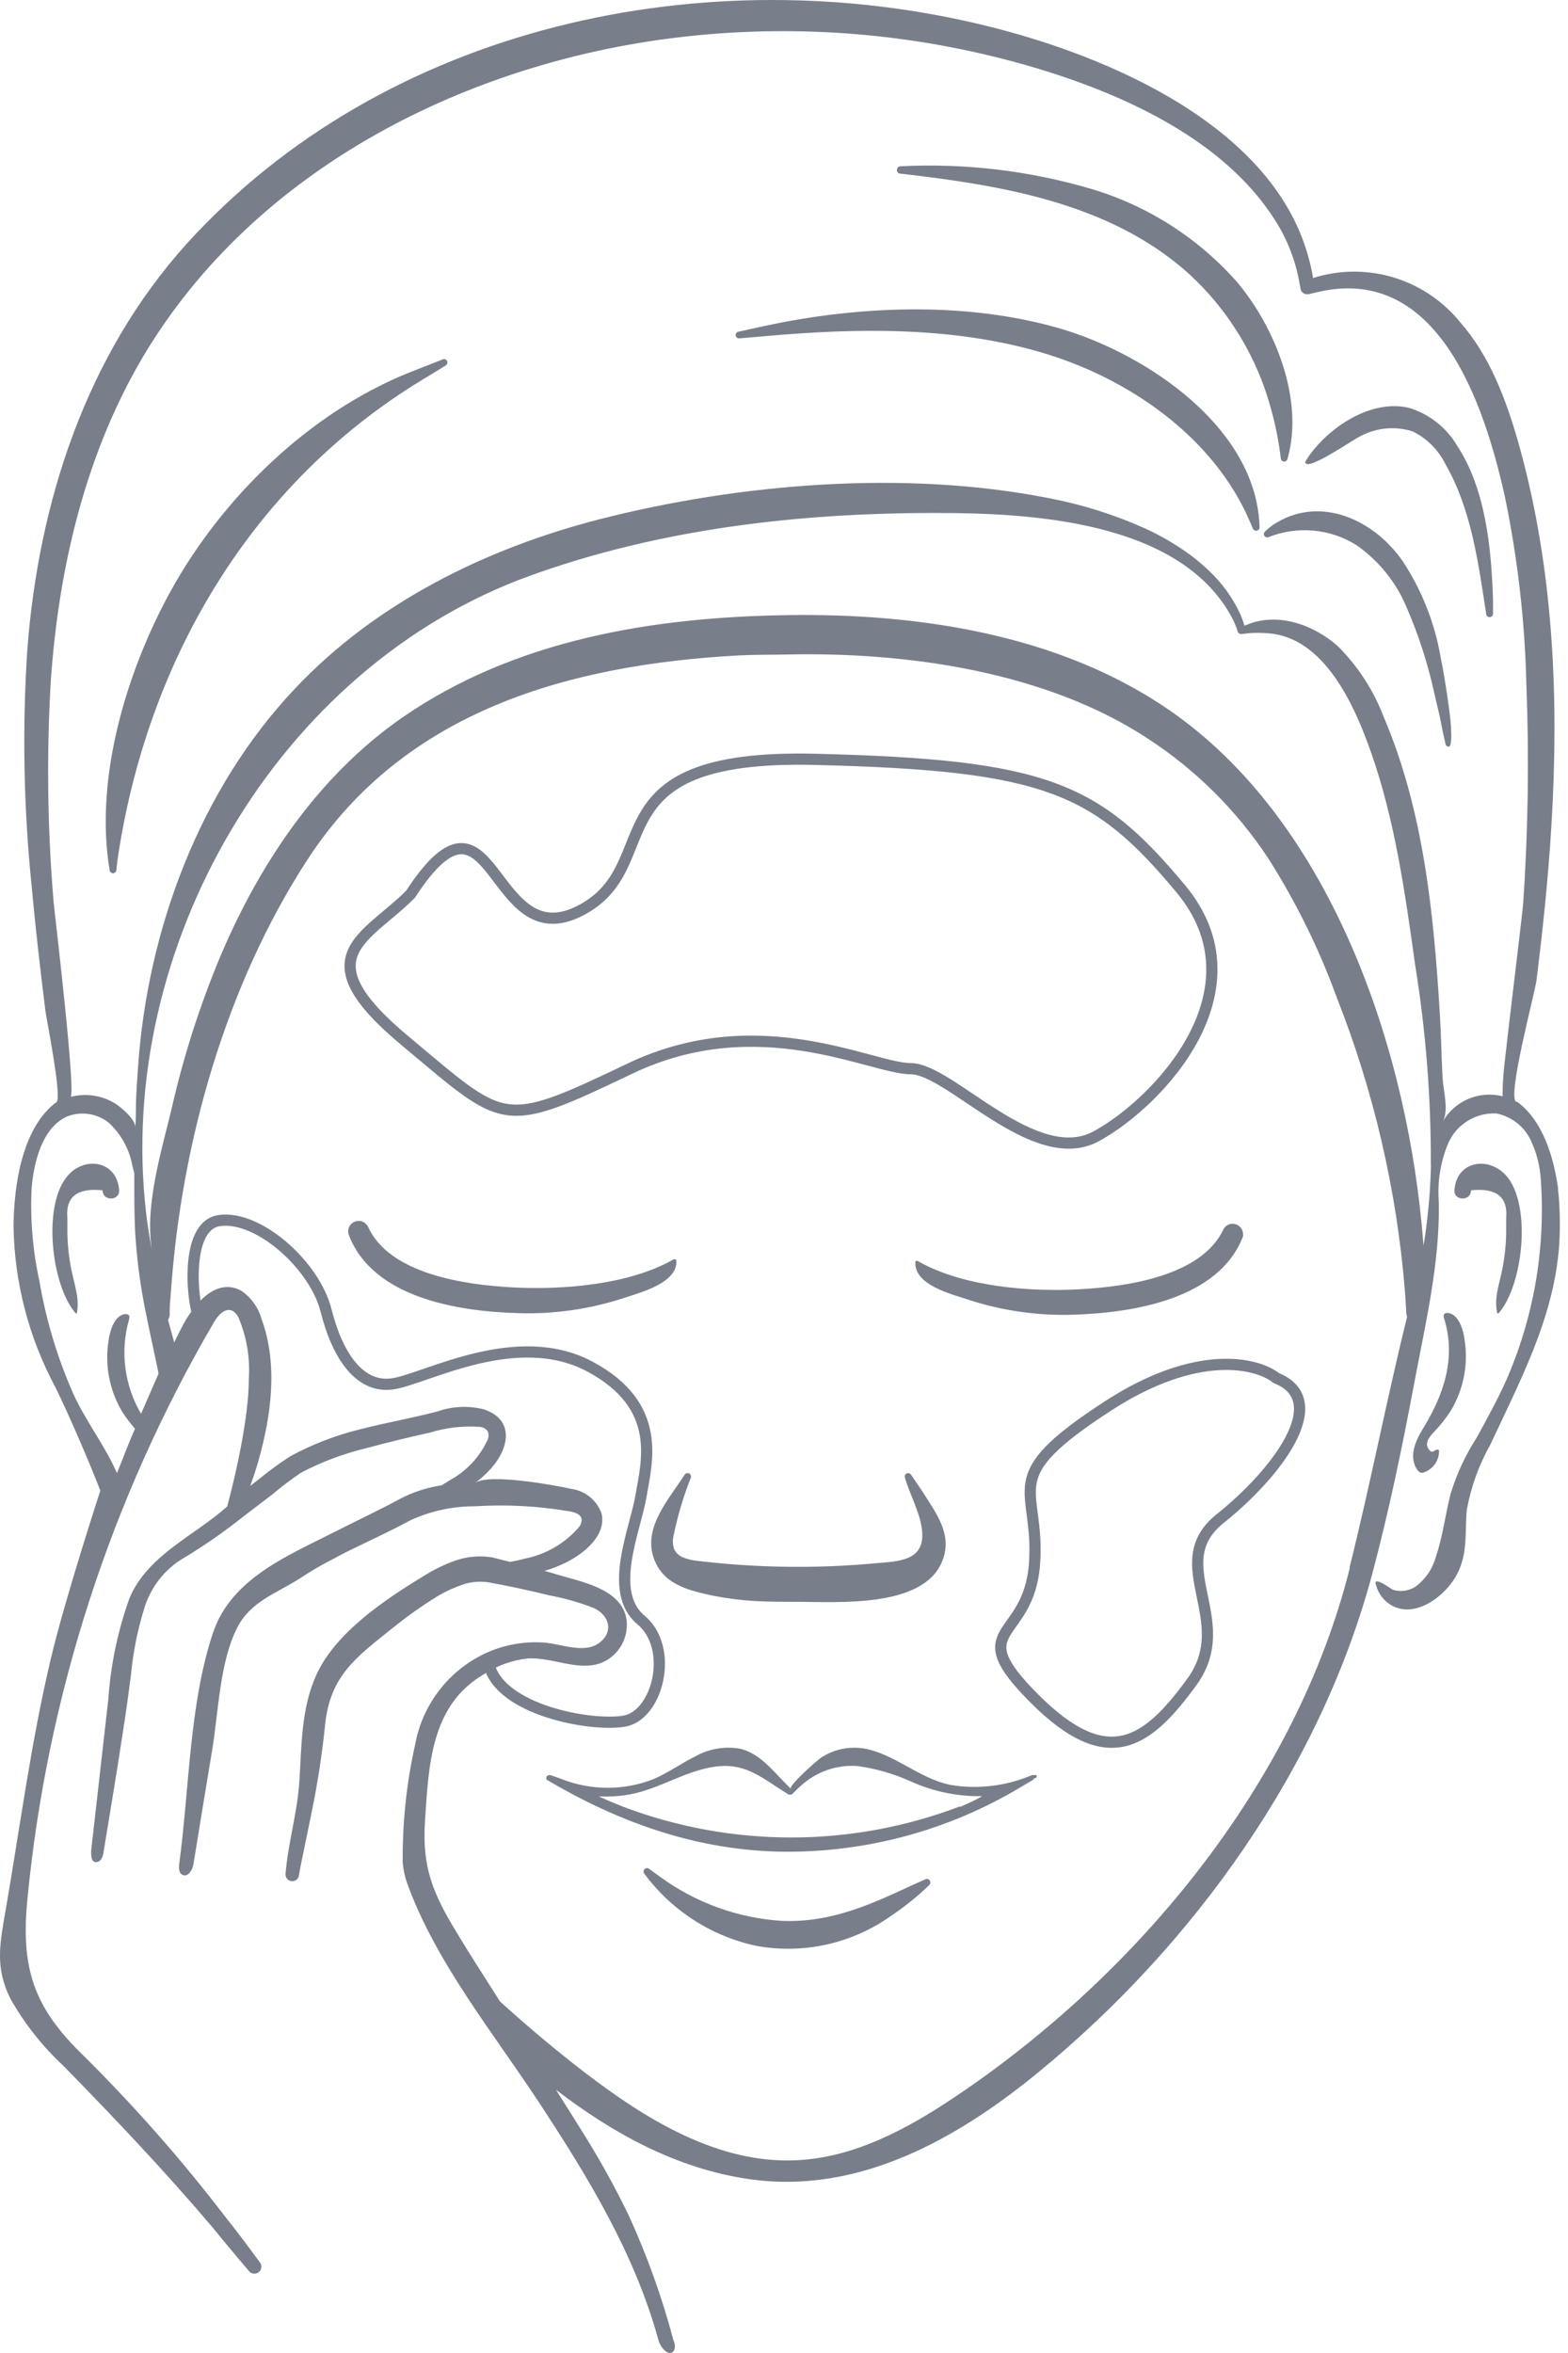 <svg width="70" height="105" viewBox="0 0 70 105" fill="none" xmlns="http://www.w3.org/2000/svg">
<path d="M41.522 83.945C41.535 83.973 41.538 84.005 41.532 84.036C41.525 84.066 41.51 84.094 41.487 84.115C41.487 84.115 41.331 84.271 41.045 84.527C40.64 84.877 40.214 85.202 39.77 85.501C38.91 86.11 37.938 86.541 36.91 86.771C35.882 87 34.818 87.022 33.781 86.836C31.77 86.409 29.984 85.261 28.761 83.608C28.737 83.576 28.726 83.535 28.732 83.494C28.738 83.454 28.759 83.417 28.791 83.392C28.817 83.373 28.849 83.362 28.881 83.362C28.914 83.362 28.946 83.373 28.972 83.392L29.097 83.483C29.183 83.543 29.298 83.633 29.454 83.739C31.046 84.907 32.94 85.594 34.91 85.717C37.089 85.802 38.836 85.004 40.754 84.11L41.306 83.864C41.325 83.853 41.346 83.847 41.368 83.845C41.39 83.844 41.412 83.847 41.433 83.854C41.453 83.862 41.472 83.874 41.487 83.89C41.503 83.905 41.514 83.924 41.522 83.945ZM67.064 56.646C67.185 56.048 67.244 55.439 67.24 54.829V54.357C67.323 53.41 66.799 52.996 65.668 53.117C65.668 53.619 64.9 53.589 64.93 53.117C65.016 51.756 66.562 51.556 67.33 52.57C68.364 53.94 67.972 57.379 66.908 58.594C66.904 58.599 66.899 58.603 66.892 58.606C66.886 58.609 66.88 58.61 66.873 58.61C66.866 58.61 66.86 58.609 66.853 58.606C66.847 58.603 66.842 58.599 66.838 58.594C66.692 57.896 66.933 57.328 67.064 56.646ZM40.046 7.555C40.051 7.519 40.068 7.486 40.094 7.461C40.121 7.436 40.155 7.422 40.192 7.42C43.062 7.274 45.937 7.614 48.696 8.424C51.231 9.172 53.502 10.624 55.247 12.61C56.923 14.618 58.234 17.836 57.475 20.487C57.47 20.506 57.461 20.524 57.449 20.539C57.437 20.555 57.422 20.568 57.405 20.578C57.387 20.588 57.368 20.594 57.349 20.596C57.329 20.599 57.309 20.597 57.29 20.592C57.261 20.583 57.235 20.567 57.215 20.543C57.195 20.52 57.183 20.492 57.179 20.462C57.094 19.741 56.955 19.028 56.763 18.328C56.136 15.943 54.826 13.793 52.993 12.143C49.479 9.041 44.679 8.263 40.176 7.746C40.155 7.744 40.133 7.737 40.114 7.726C40.095 7.714 40.079 7.699 40.067 7.681C40.054 7.663 40.046 7.642 40.042 7.62C40.039 7.599 40.04 7.576 40.046 7.555ZM30.197 56.249C30.252 57.253 28.61 57.67 27.827 57.931C26.321 58.42 24.742 58.646 23.159 58.599C20.503 58.528 16.633 57.936 15.563 55.085C15.529 54.973 15.538 54.852 15.589 54.747C15.639 54.641 15.728 54.559 15.836 54.515C15.945 54.471 16.066 54.47 16.175 54.512C16.284 54.553 16.374 54.634 16.427 54.738C17.386 56.862 20.769 57.328 22.812 57.444C25.066 57.575 28.098 57.339 30.086 56.189C30.122 56.184 30.192 56.199 30.192 56.254L30.197 56.249ZM46.261 79.211H46.231H46.07C44.919 79.704 43.65 79.856 42.416 79.647C41.015 79.351 39.956 78.277 38.58 78.026C37.907 77.915 37.217 78.062 36.648 78.438C36.512 78.523 35.172 79.703 35.307 79.823L35.056 79.572C34.469 78.975 33.907 78.247 33.048 78.036C32.359 77.913 31.649 78.034 31.04 78.377C30.413 78.689 29.84 79.1 29.198 79.382C27.868 79.911 26.386 79.911 25.056 79.382L24.589 79.216H24.484C24.466 79.221 24.449 79.23 24.434 79.241L24.394 79.286C24.394 79.286 24.394 79.316 24.394 79.331C24.391 79.346 24.391 79.362 24.394 79.376C24.391 79.388 24.391 79.4 24.394 79.412C27.561 81.284 30.92 82.504 34.619 82.624C38.365 82.725 42.065 81.783 45.307 79.903L46.155 79.401C46.158 79.393 46.158 79.385 46.155 79.376C46.158 79.365 46.158 79.353 46.155 79.341C46.172 79.351 46.192 79.355 46.212 79.351C46.231 79.348 46.249 79.338 46.262 79.324C46.275 79.309 46.282 79.29 46.283 79.27C46.284 79.251 46.278 79.231 46.266 79.216L46.261 79.211ZM42.847 80.611C37.997 82.457 32.638 82.457 27.787 80.611C27.406 80.461 27.054 80.31 26.733 80.165C26.858 80.165 26.984 80.165 27.114 80.165C27.451 80.167 27.788 80.136 28.119 80.074C29.514 79.818 30.759 78.905 32.18 78.809C33.374 78.729 34.112 79.402 35.056 79.984L35.172 80.059C35.196 80.077 35.226 80.086 35.257 80.084C35.279 80.088 35.303 80.086 35.325 80.079C35.346 80.072 35.366 80.06 35.382 80.044L35.478 79.949C35.562 79.861 35.651 79.777 35.744 79.698C36.085 79.382 36.487 79.14 36.926 78.987C37.365 78.834 37.831 78.774 38.294 78.809C39.102 78.922 39.889 79.148 40.633 79.482C41.524 79.889 42.486 80.116 43.465 80.15C43.595 80.15 43.721 80.15 43.846 80.15C43.585 80.315 43.234 80.466 42.852 80.636L42.847 80.611ZM5.318 53.117C5.348 53.589 4.585 53.619 4.58 53.117C3.445 52.996 2.921 53.41 3.008 54.357V54.829C3.004 55.439 3.063 56.048 3.184 56.646C3.315 57.328 3.556 57.896 3.435 58.589C3.431 58.594 3.425 58.598 3.419 58.601C3.413 58.604 3.407 58.605 3.4 58.605C3.393 58.605 3.386 58.604 3.38 58.601C3.374 58.598 3.369 58.594 3.365 58.589C2.306 57.359 1.909 53.92 2.943 52.565C3.686 51.556 5.232 51.756 5.318 53.117ZM31.06 69.643C33.764 69.971 36.496 70.007 39.208 69.748C40.066 69.673 41.186 69.648 41.175 68.498C41.175 67.675 40.623 66.731 40.397 65.933C40.391 65.914 40.389 65.894 40.391 65.874C40.392 65.853 40.398 65.834 40.407 65.816C40.417 65.799 40.43 65.783 40.445 65.77C40.461 65.757 40.479 65.748 40.498 65.742C40.529 65.734 40.562 65.736 40.592 65.747C40.622 65.757 40.649 65.777 40.669 65.802C40.669 65.802 40.849 66.068 41.17 66.54C41.798 67.544 42.581 68.518 42.029 69.748C41.125 71.756 37.41 71.48 35.633 71.48C34.996 71.48 34.343 71.48 33.706 71.445C33.072 71.408 32.441 71.327 31.818 71.204C30.714 70.963 29.574 70.702 29.173 69.492C28.721 68.132 29.881 66.872 30.568 65.802C30.591 65.769 30.625 65.746 30.665 65.737C30.704 65.729 30.745 65.736 30.779 65.757C30.807 65.776 30.828 65.803 30.84 65.835C30.852 65.866 30.853 65.9 30.844 65.933C30.509 66.778 30.248 67.652 30.066 68.543C30.021 68.738 30.031 68.942 30.096 69.131C30.142 69.223 30.207 69.305 30.285 69.373C30.364 69.44 30.455 69.491 30.553 69.522C30.718 69.58 30.887 69.621 31.06 69.643ZM63.52 63.759C64.448 62.253 65.026 60.596 64.463 58.819C64.388 58.584 64.594 58.553 64.765 58.619C65.161 58.769 65.337 59.402 65.382 59.778C65.558 60.881 65.338 62.011 64.76 62.966C64.556 63.278 64.326 63.572 64.072 63.844C63.881 64.045 63.57 64.347 63.771 64.653C63.971 64.959 64.037 64.603 64.243 64.708C64.253 64.929 64.189 65.148 64.062 65.33C63.935 65.511 63.751 65.646 63.54 65.712C63.503 65.722 63.464 65.723 63.427 65.713C63.39 65.703 63.356 65.684 63.329 65.657C62.832 65.074 63.193 64.291 63.52 63.759ZM56.08 22.329C56.168 22.725 56.219 23.128 56.231 23.534C56.229 23.569 56.216 23.602 56.194 23.628C56.171 23.655 56.14 23.673 56.106 23.68C56.072 23.687 56.036 23.682 56.005 23.667C55.974 23.651 55.949 23.625 55.934 23.594L55.819 23.323C54.197 19.483 50.342 16.847 46.457 15.718C42.496 14.563 38.239 14.638 34.168 15L33.003 15.1C32.964 15.103 32.925 15.09 32.895 15.065C32.865 15.04 32.846 15.004 32.842 14.965C32.838 14.928 32.847 14.891 32.869 14.862C32.89 14.832 32.922 14.811 32.958 14.804L34.102 14.553C38.194 13.664 42.857 13.454 46.938 14.553C50.498 15.477 55.181 18.358 56.08 22.329ZM64.775 32.515C64.81 32.981 64.775 33.308 64.684 33.318C64.647 33.321 64.611 33.309 64.582 33.286C64.553 33.263 64.534 33.229 64.529 33.192L64.393 32.57C64.348 32.374 64.313 32.128 64.248 31.857C64.182 31.586 64.112 31.275 64.032 30.938C63.746 29.624 63.332 28.341 62.797 27.108C62.33 25.987 61.554 25.022 60.558 24.327C59.977 23.962 59.318 23.739 58.635 23.678C57.952 23.616 57.264 23.716 56.627 23.971C56.594 23.983 56.557 23.984 56.524 23.972C56.49 23.96 56.462 23.937 56.444 23.906C56.425 23.875 56.419 23.839 56.425 23.804C56.431 23.769 56.449 23.737 56.477 23.715L56.507 23.684L56.612 23.594C56.739 23.484 56.877 23.386 57.024 23.303C59.032 22.133 61.341 23.223 62.596 25.005C63.456 26.3 64.039 27.76 64.308 29.292C64.373 29.578 64.709 31.44 64.785 32.515H64.775ZM19.966 16.124C19.977 16.159 19.976 16.196 19.963 16.229C19.95 16.263 19.927 16.291 19.896 16.31C19.896 16.31 19.519 16.546 18.852 16.948C11.246 21.566 6.663 29.352 5.297 38.032C5.257 38.298 5.217 38.564 5.197 38.83C5.192 38.87 5.172 38.906 5.142 38.932C5.111 38.958 5.072 38.972 5.031 38.97C4.998 38.966 4.966 38.951 4.942 38.928C4.917 38.904 4.901 38.873 4.896 38.84C4.178 34.603 5.754 29.593 7.853 25.963C10.232 21.867 14.118 18.192 18.596 16.496L19.75 16.044C19.769 16.033 19.79 16.027 19.812 16.025C19.834 16.023 19.856 16.026 19.877 16.034C19.897 16.041 19.916 16.054 19.931 16.069C19.947 16.085 19.959 16.104 19.966 16.124ZM66.652 26.736C66.652 27.148 66.652 27.384 66.652 27.384C66.653 27.404 66.649 27.424 66.642 27.443C66.635 27.462 66.624 27.479 66.61 27.494C66.596 27.508 66.579 27.52 66.56 27.528C66.542 27.536 66.522 27.54 66.501 27.54C66.465 27.541 66.428 27.529 66.4 27.504C66.372 27.48 66.355 27.446 66.351 27.409C65.995 25.14 65.698 22.756 64.539 20.733C64.227 20.089 63.709 19.568 63.068 19.252C62.676 19.127 62.263 19.083 61.854 19.123C61.444 19.164 61.048 19.288 60.688 19.488C60.332 19.663 58.269 21.104 58.269 20.607C58.382 20.411 58.513 20.227 58.66 20.055C59.624 18.875 61.361 17.816 62.927 18.207C63.815 18.485 64.57 19.08 65.046 19.879C66.326 21.827 66.577 24.457 66.652 26.736ZM69.564 53.072C69.373 51.686 68.901 50.029 67.731 49.166H67.686C67.275 48.935 68.52 44.327 68.595 43.734C68.931 41.049 69.202 38.348 69.323 35.637C69.569 30.271 69.237 24.829 67.751 19.638C67.204 17.746 66.481 15.848 65.181 14.372C64.426 13.443 63.414 12.757 62.271 12.399C61.128 12.042 59.906 12.03 58.756 12.364L58.62 12.409C58.58 12.154 58.526 11.901 58.459 11.651C56.953 5.652 49.484 2.5 44.102 1.17C31.552 -1.938 17.205 1.094 8.32 10.893C3.837 15.878 1.728 22.404 1.221 28.96C0.987 32.517 1.054 36.087 1.422 39.633C1.588 41.455 1.799 43.273 2.024 45.085C2.075 45.486 2.777 48.975 2.526 49.176C0.975 50.321 0.619 52.921 0.604 54.733C0.646 57.237 1.286 59.695 2.471 61.902C3.048 63.066 4.017 65.31 4.479 66.52C4.479 66.52 2.908 71.319 2.27 74.015C1.392 77.71 0.905 81.45 0.262 85.18C-0.004 86.711 -0.24 87.785 0.468 89.196C1.097 90.306 1.893 91.314 2.828 92.183C5.122 94.527 7.346 96.871 9.474 99.376C9.976 99.999 10.403 100.496 10.679 100.832L11.106 101.334C11.155 101.401 11.229 101.445 11.31 101.457C11.392 101.469 11.476 101.449 11.542 101.399C11.609 101.35 11.653 101.276 11.665 101.194C11.678 101.112 11.657 101.029 11.608 100.963L11.206 100.42C10.945 100.064 10.558 99.552 10.051 98.914C8.096 96.359 5.965 93.942 3.676 91.68C1.462 89.527 0.935 87.775 1.221 84.773C2.098 75.68 4.942 66.886 9.554 59C9.735 58.689 10.056 58.333 10.383 58.498C10.504 58.57 10.599 58.679 10.654 58.809C11.019 59.682 11.174 60.627 11.106 61.57C11.106 63.739 10.142 67.223 10.142 67.223C8.726 68.508 6.578 69.387 5.774 71.334C5.258 72.78 4.942 74.29 4.836 75.822L4.068 82.594C4.068 82.8 4.068 83.096 4.283 83.096C4.499 83.096 4.59 82.865 4.62 82.665C4.911 80.903 5.202 79.151 5.473 77.379C5.604 76.555 5.729 75.662 5.85 74.713C5.94 73.748 6.129 72.794 6.412 71.867C6.67 70.927 7.267 70.116 8.089 69.592C9.051 69.02 9.973 68.382 10.85 67.685L12.165 66.681C12.572 66.337 12.998 66.015 13.44 65.717C14.35 65.238 15.317 64.874 16.316 64.633C17.32 64.362 18.279 64.131 19.203 63.925C19.908 63.71 20.646 63.623 21.382 63.669C21.457 63.67 21.532 63.688 21.6 63.722C21.668 63.756 21.727 63.804 21.773 63.865C21.821 63.984 21.821 64.117 21.773 64.236C21.427 65.001 20.842 65.633 20.107 66.038C19.961 66.134 19.83 66.209 19.705 66.284L19.519 66.314C18.942 66.42 18.384 66.611 17.863 66.882C16.944 67.384 15.96 67.84 14.971 68.343C12.873 69.412 10.328 70.426 9.509 72.861C8.45 76.023 8.45 79.863 8.003 83.156C7.978 83.342 7.978 83.573 8.139 83.659C8.395 83.794 8.611 83.418 8.641 83.156C8.915 81.463 9.193 79.773 9.474 78.086C9.755 76.379 9.805 74.156 10.599 72.615C11.186 71.475 12.32 71.109 13.335 70.466C13.565 70.32 13.786 70.175 14.007 70.044C14.459 69.773 14.931 69.542 15.413 69.281C16.372 68.804 17.381 68.353 18.345 67.83C19.232 67.426 20.196 67.217 21.171 67.218C22.606 67.126 24.046 67.204 25.463 67.449C25.664 67.489 25.905 67.564 25.965 67.765C25.971 67.839 25.962 67.913 25.938 67.983C25.914 68.053 25.875 68.118 25.824 68.172C25.2 68.884 24.358 69.369 23.43 69.552C23.179 69.623 22.958 69.663 22.767 69.698L21.974 69.497C21.429 69.407 20.87 69.454 20.348 69.633C19.882 69.795 19.436 70.007 19.017 70.265C17.245 71.339 14.966 72.835 14.103 74.783C13.445 76.264 13.465 77.901 13.365 79.487C13.274 80.897 12.863 82.223 12.747 83.618C12.74 83.696 12.763 83.774 12.812 83.835C12.861 83.896 12.932 83.936 13.009 83.945C13.087 83.955 13.165 83.934 13.228 83.888C13.29 83.841 13.332 83.771 13.345 83.694C13.345 83.694 13.38 83.448 13.48 82.976C13.581 82.504 13.721 81.806 13.902 80.923C14.174 79.615 14.378 78.295 14.514 76.967C14.74 74.768 15.9 73.955 17.526 72.65C18.177 72.124 18.861 71.641 19.574 71.204C19.925 70.998 20.297 70.83 20.684 70.702C21.038 70.586 21.414 70.553 21.783 70.606C22.662 70.762 23.595 70.963 24.514 71.189C25.2 71.317 25.872 71.508 26.522 71.761C27.235 72.108 27.375 72.83 26.773 73.297C26.09 73.829 25.046 73.342 24.263 73.297C23.355 73.236 22.445 73.409 21.623 73.799C20.829 74.179 20.136 74.74 19.601 75.438C19.065 76.136 18.702 76.95 18.54 77.815C18.148 79.556 17.96 81.337 17.978 83.121C18.003 83.406 18.061 83.688 18.149 83.96C19.409 87.519 22.049 90.747 24.102 93.879C26.261 97.167 28.344 100.586 29.393 104.421C29.484 104.758 29.84 105.174 30.071 104.923C30.109 104.851 30.129 104.771 30.129 104.69C30.129 104.609 30.109 104.528 30.071 104.456C29.563 102.534 28.891 100.658 28.063 98.849C27.442 97.567 26.749 96.32 25.99 95.114L24.82 93.252C27.36 95.205 30.212 96.766 33.389 97.233C38.299 97.966 42.747 95.445 46.411 92.428C53.309 86.756 58.962 78.874 61.271 70.195C62.004 67.439 62.586 64.643 63.113 61.842C63.615 59.151 64.283 56.405 64.233 53.654C64.16 52.753 64.305 51.847 64.654 51.013C64.836 50.6 65.139 50.252 65.524 50.015C65.909 49.778 66.357 49.664 66.808 49.688C67.129 49.753 67.431 49.89 67.692 50.088C67.953 50.286 68.165 50.541 68.314 50.833C68.6 51.422 68.763 52.065 68.791 52.72C68.996 55.775 68.459 58.834 67.224 61.636C66.833 62.499 66.376 63.322 65.929 64.146C65.425 64.924 65.031 65.769 64.76 66.656C64.519 67.594 64.413 68.563 64.097 69.482C63.95 70.017 63.627 70.486 63.178 70.812C63.034 70.902 62.872 70.961 62.703 70.984C62.535 71.007 62.363 70.995 62.199 70.948C62.119 70.923 61.276 70.275 61.426 70.727L61.456 70.812C61.481 70.904 61.518 70.992 61.567 71.073C61.65 71.226 61.76 71.362 61.893 71.475C63.008 72.419 64.564 71.239 65.076 70.19C65.533 69.271 65.392 68.343 65.483 67.374C65.666 66.36 66.017 65.385 66.522 64.487C68.078 61.169 69.704 58.132 69.634 54.497C69.635 54.006 69.606 53.514 69.549 53.026L69.564 53.072ZM6.311 63.112C5.935 62.48 5.692 61.777 5.598 61.047C5.503 60.318 5.56 59.577 5.764 58.87C5.84 58.634 5.634 58.604 5.463 58.669C5.067 58.819 4.891 59.452 4.846 59.828C4.669 60.931 4.89 62.061 5.468 63.016C5.635 63.276 5.821 63.522 6.025 63.754C5.855 64.156 5.679 64.567 5.523 64.984L5.222 65.737C4.685 64.507 3.812 63.393 3.264 62.178C2.556 60.573 2.051 58.887 1.758 57.158C1.46 55.797 1.344 54.403 1.412 53.011C1.507 51.912 1.859 50.346 2.978 49.829C3.288 49.703 3.626 49.663 3.957 49.711C4.288 49.76 4.6 49.896 4.861 50.105C5.409 50.614 5.777 51.286 5.91 52.022C5.97 52.238 5.995 52.349 5.995 52.354C5.995 52.359 5.995 52.575 5.995 52.996C5.995 53.418 5.995 54.035 6.025 54.824C6.076 55.772 6.18 56.718 6.337 57.655C6.522 58.744 6.803 59.944 7.07 61.244C7.072 61.269 7.072 61.294 7.07 61.319C6.822 61.888 6.568 62.471 6.306 63.066L6.311 63.112ZM60.257 69.979C57.852 79.562 50.824 88.051 42.722 93.513C40.563 94.969 38.174 96.274 35.573 96.399C32.059 96.57 28.826 94.577 26.035 92.428C24.76 91.445 23.522 90.405 22.32 89.311C21.683 88.307 21.03 87.303 20.378 86.219C19.318 84.482 18.841 83.312 18.972 81.289C19.133 78.779 19.233 76.118 21.567 74.733C22.168 74.332 22.857 74.082 23.575 74.005C24.675 73.95 25.799 74.587 26.828 74.211C27.231 74.052 27.564 73.755 27.767 73.374C27.972 72.992 28.034 72.55 27.943 72.127C27.627 70.862 25.885 70.571 24.81 70.245C24.65 70.19 24.484 70.145 24.308 70.1C24.655 69.999 24.991 69.866 25.312 69.703C26.07 69.316 27.074 68.518 26.858 67.549C26.758 67.258 26.578 67 26.34 66.804C26.101 66.608 25.814 66.482 25.508 66.44C24.775 66.279 21.798 65.727 21.211 66.179C21.465 65.987 21.7 65.772 21.914 65.536C22.707 64.663 23.008 63.363 21.602 62.891C20.921 62.718 20.203 62.749 19.539 62.981C18.385 63.287 17.225 63.483 16.065 63.784C14.986 64.048 13.945 64.45 12.968 64.979C12.489 65.287 12.028 65.623 11.588 65.983L11.171 66.309C11.286 65.988 11.417 65.617 11.537 65.185C12.11 63.177 12.421 60.868 11.673 58.85C11.533 58.352 11.226 57.918 10.804 57.62C9.595 56.912 8.545 58.363 8.089 59.281C7.978 59.492 7.878 59.698 7.777 59.904C7.687 59.562 7.592 59.226 7.501 58.9C7.545 58.83 7.571 58.751 7.577 58.669V58.403C7.577 58.227 7.607 57.966 7.632 57.63C8.094 50.993 10.076 43.965 13.731 38.353C18.083 31.671 25.488 29.658 32.978 29.247C33.681 29.211 34.454 29.221 35.157 29.206C40.483 29.091 46.703 29.964 51.261 32.971C53.39 34.36 55.211 36.171 56.612 38.293C57.857 40.25 58.885 42.337 59.679 44.517C61.327 48.696 62.35 53.093 62.716 57.569C62.767 58.252 62.782 58.609 62.782 58.609C62.788 58.66 62.8 58.71 62.817 58.759C61.898 62.469 61.18 66.224 60.252 69.929L60.257 69.979ZM63.881 52.032C63.853 53.225 63.742 54.414 63.55 55.592C63.525 55.27 63.495 54.924 63.459 54.557C62.656 46.34 59.273 36.556 52.19 31.681C47.29 28.308 41.005 27.364 35.177 27.449C29.153 27.535 22.963 28.544 17.933 32.038C14.158 34.668 11.537 38.614 9.78 42.811C8.897 44.947 8.193 47.153 7.677 49.407C7.21 51.385 6.412 53.88 6.808 55.933C6.693 55.331 6.593 54.728 6.522 54.121C5.152 42.314 12.356 29.784 23.646 25.697C29.444 23.599 35.664 22.886 41.803 22.891C46.03 22.891 52.621 23.243 54.965 27.5C55.053 27.662 55.13 27.83 55.196 28.002C55.237 28.122 55.252 28.172 55.252 28.177C55.26 28.21 55.279 28.238 55.305 28.259C55.332 28.28 55.364 28.292 55.397 28.293H55.437L55.739 28.258C56.016 28.234 56.295 28.234 56.572 28.258C59.142 28.403 60.503 31.556 61.225 33.624C62.285 36.666 62.731 39.879 63.178 43.072C63.654 46.018 63.888 48.998 63.876 51.982L63.881 52.032ZM67.084 48.92C66.574 48.791 66.035 48.832 65.551 49.038C65.067 49.243 64.664 49.602 64.403 50.06C64.694 49.557 64.433 48.674 64.403 48.127C64.348 47.163 64.338 46.199 64.278 45.24C64.007 40.747 63.55 36.154 61.768 31.982C61.322 30.816 60.639 29.756 59.76 28.87C58.711 27.906 57.084 27.304 55.698 27.866L55.543 27.921C55.541 27.906 55.541 27.891 55.543 27.876C55.484 27.684 55.412 27.496 55.327 27.314C54.998 26.633 54.549 26.018 54.002 25.497C53.616 25.125 53.198 24.789 52.752 24.493C52.229 24.142 51.678 23.835 51.105 23.574C49.735 22.961 48.298 22.509 46.823 22.229C40.413 20.963 33.043 21.566 26.743 23.177C21.668 24.483 16.783 26.902 13.189 30.707C8.922 35.2 6.578 41.5 6.161 47.635C6.126 48.207 6.081 48.729 6.071 49.201C6.061 49.673 6.071 49.969 6.04 50.295C6.04 49.944 5.433 49.437 5.172 49.261C4.886 49.08 4.566 48.957 4.231 48.9C3.897 48.843 3.555 48.853 3.224 48.93H3.149C3.4 48.82 2.466 40.978 2.396 40.281C2.116 36.978 2.074 33.66 2.27 30.351C2.647 24.98 3.982 19.573 6.919 15.06C12.085 7.113 21.382 2.65 30.598 1.631C35.84 1.051 41.144 1.524 46.201 3.022C50.141 4.197 54.654 6.225 56.933 9.844C57.469 10.685 57.834 11.623 58.008 12.605L58.058 12.866V12.891C58.072 12.966 58.116 13.033 58.178 13.077C58.241 13.121 58.319 13.139 58.394 13.127H58.424L58.876 13.022C64.233 11.807 66.271 18.102 67.169 22.103C67.752 24.892 68.078 27.729 68.143 30.577C68.267 33.812 68.22 37.051 68.002 40.281C67.967 40.782 67.405 45.301 67.154 47.565C67.107 47.998 67.082 48.434 67.079 48.87L67.084 48.92ZM55.498 55.155C54.423 57.991 50.558 58.584 47.902 58.669C46.321 58.717 44.743 58.491 43.239 58.001C42.456 57.74 40.809 57.344 40.864 56.319C40.864 56.264 40.935 56.249 40.975 56.274C42.983 57.424 45.995 57.66 48.249 57.529C50.292 57.414 53.675 56.947 54.634 54.824C54.69 54.737 54.773 54.671 54.87 54.636C54.968 54.602 55.074 54.601 55.172 54.633C55.27 54.665 55.355 54.729 55.413 54.814C55.471 54.899 55.499 55.002 55.493 55.105L55.498 55.155Z" fill="#787F8B"/>
<path d="M8.785 58.483C8.534 57.479 8.383 54.668 9.789 54.467C11.546 54.216 14.056 56.475 14.558 58.483C15.06 60.491 16.064 61.997 17.57 61.746C19.076 61.495 23.092 59.236 26.355 60.993C29.618 62.75 28.865 65.26 28.614 66.766C28.363 68.272 27.108 71.033 28.614 72.288C30.12 73.543 29.367 76.555 27.861 76.806C26.355 77.057 22.339 76.304 21.837 74.296" stroke="#787F8B" stroke-width="0.5" stroke-linecap="round"/>
<path d="M49.447 62.75C53.463 60.14 56.141 60.826 56.977 61.495C59.487 62.499 56.977 65.762 54.467 67.77C51.957 69.778 55.22 72.288 53.212 75.049C51.204 77.81 49.447 79.065 46.184 75.802C42.921 72.539 45.933 73.292 46.184 69.778C46.435 66.264 44.427 66.013 49.447 62.75Z" stroke="#787F8B" stroke-width="0.5" stroke-linecap="round"/>
<path d="M18.072 46.435C13.554 42.67 16.315 41.917 18.323 39.909C22.088 34.136 21.837 42.67 25.853 40.662C29.869 38.654 26.104 33.634 36.395 33.885C46.686 34.136 48.945 35.14 52.71 39.658C56.475 44.176 51.706 49.196 48.945 50.702C46.184 52.208 42.419 47.69 40.662 47.69C38.905 47.69 33.885 44.929 28.112 47.69C22.339 50.451 22.59 50.2 18.072 46.435Z" stroke="#787F8B" stroke-width="0.5" stroke-linecap="round"/>
</svg>
